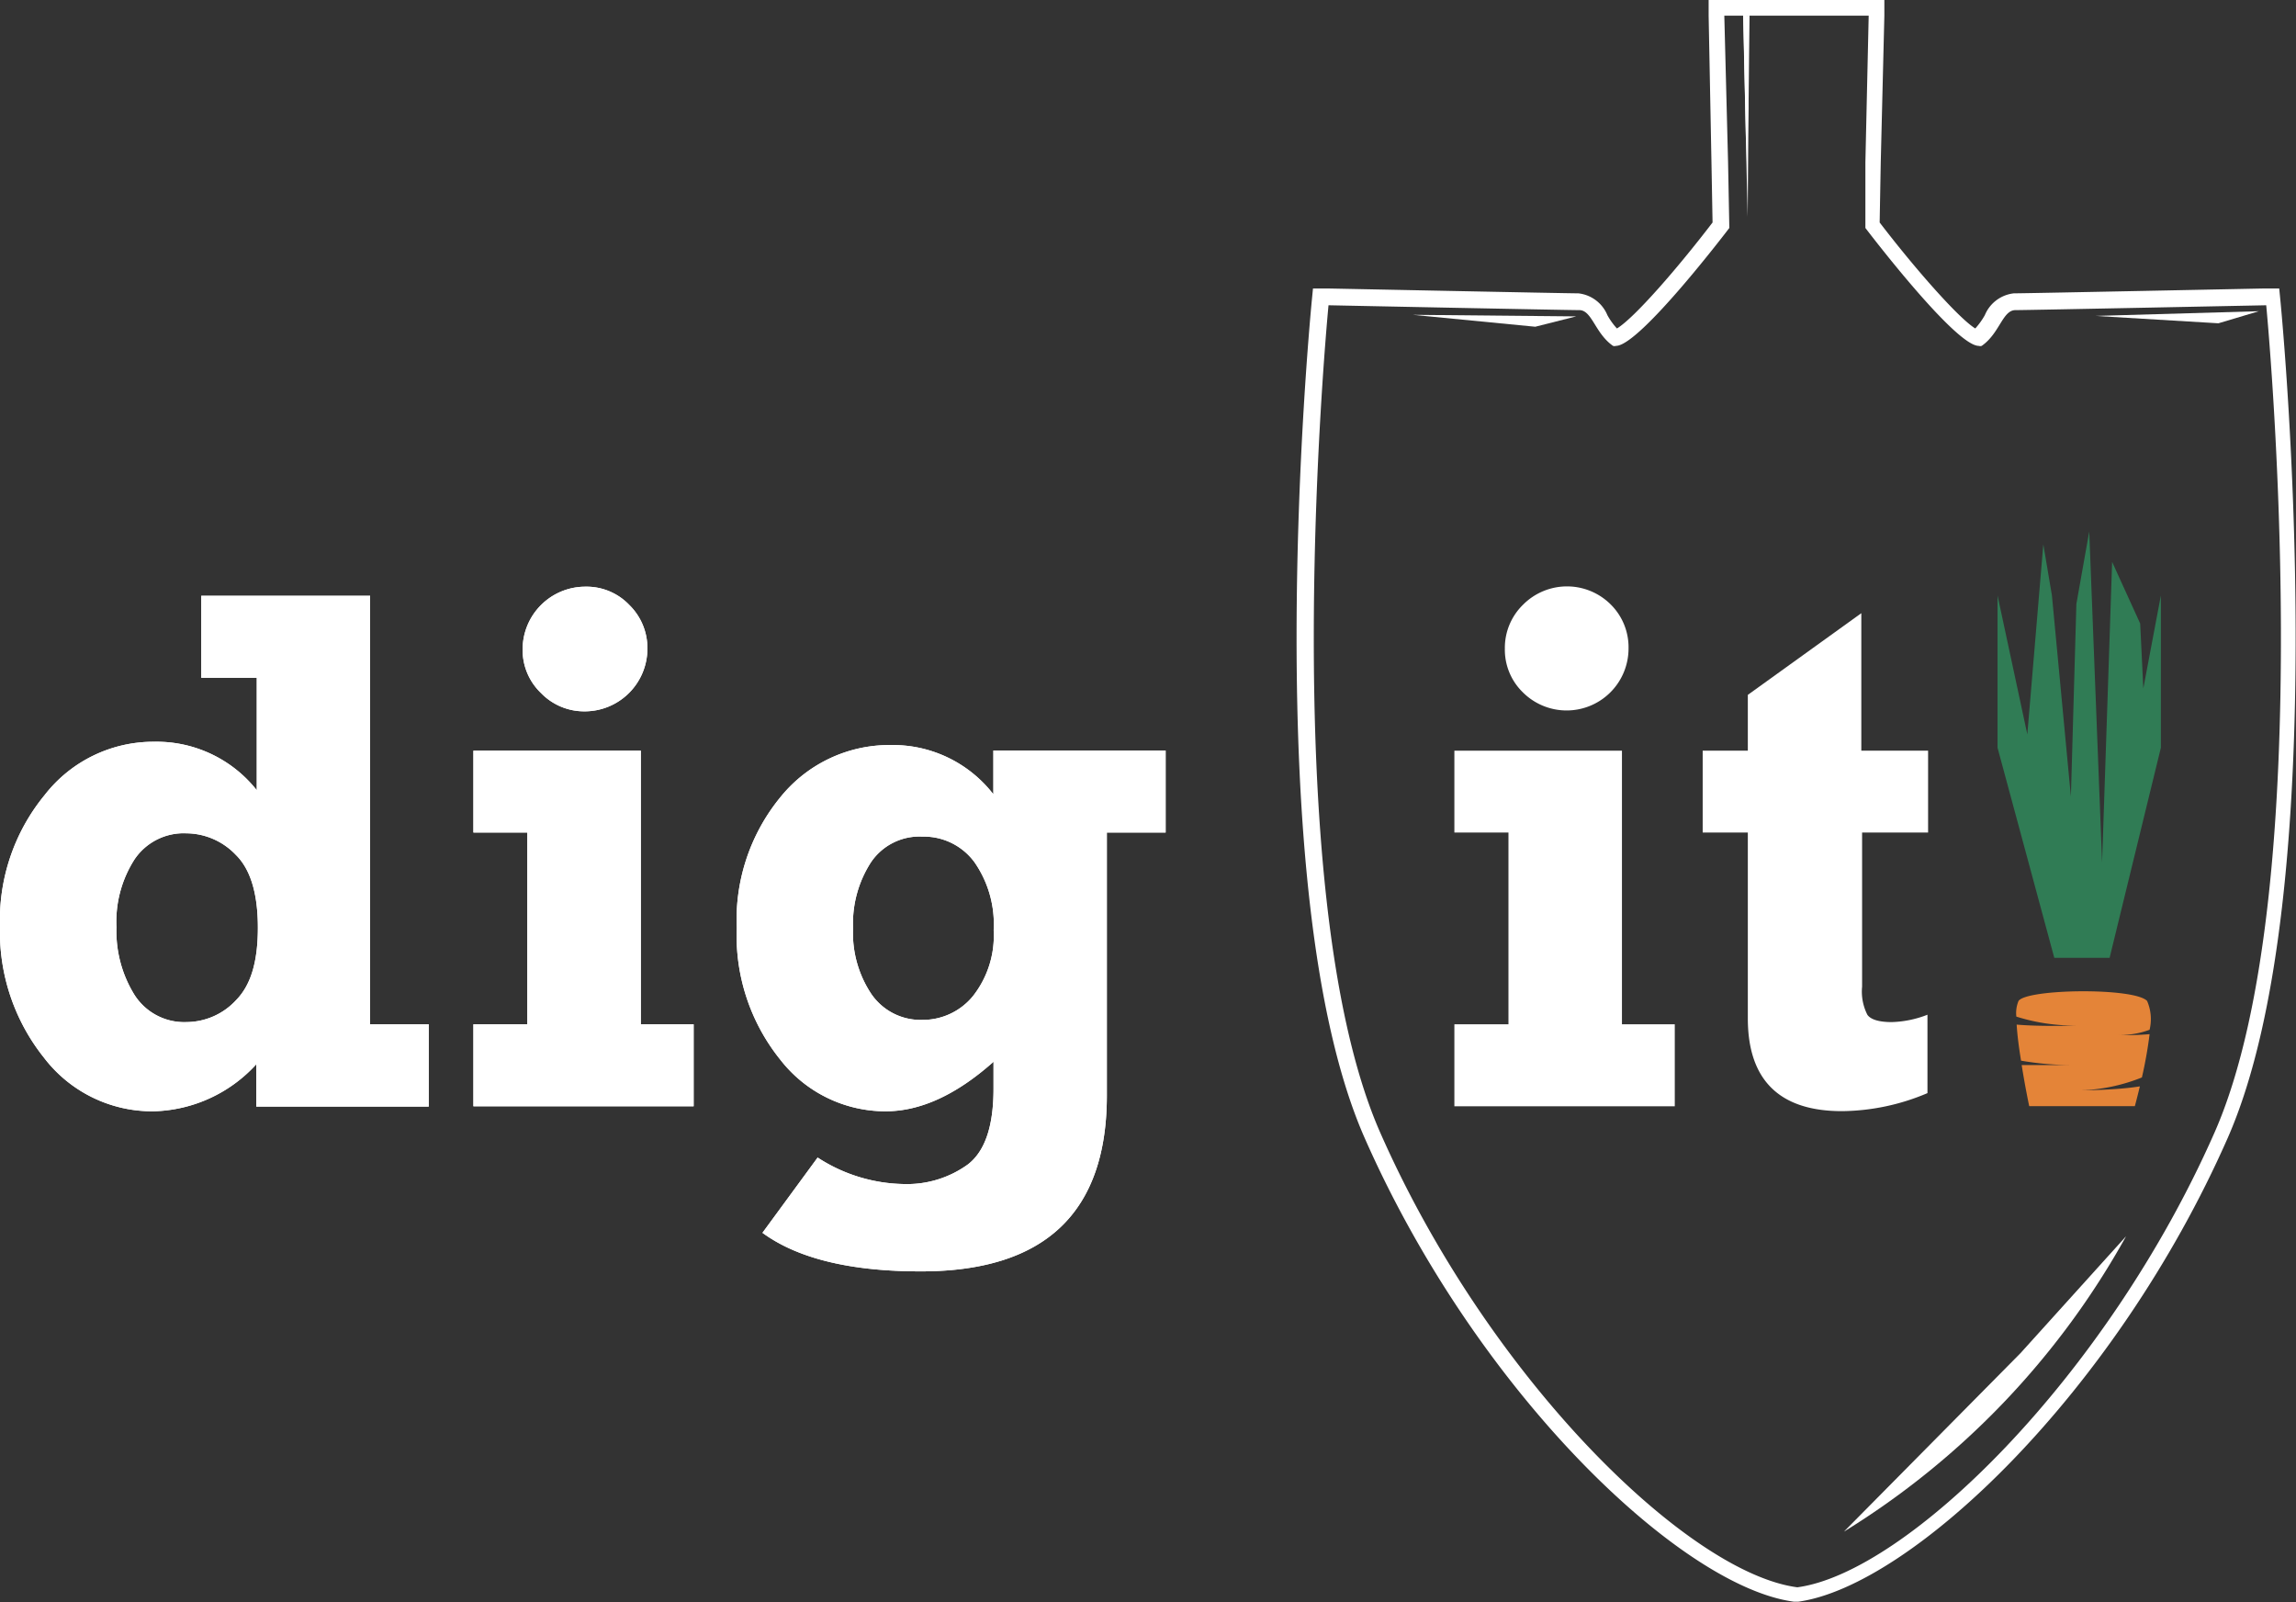 <svg xmlns="http://www.w3.org/2000/svg" viewBox="0 0 146.47 102.18"><rect x="0" y="0" width="146.47" height="102.18" fill="#333333" stroke="none"/><defs><style>.cls-1{fill:#fff;}.cls-2{fill:#307c55;}.cls-3{fill:#e48438;}</style></defs><g id="Layer_2" data-name="Layer 2"><g id="Layer_1-2" data-name="Layer 1"><path class="cls-1" d="M23.61,65.33V38H12.84v5.23h3.54V50.4a8.15,8.15,0,0,0-6.54-3.09,8.79,8.79,0,0,0-7,3.41A12.56,12.56,0,0,0,0,59.1a12.84,12.84,0,0,0,2.79,8.34,8.69,8.69,0,0,0,7,3.44,9.17,9.17,0,0,0,6.56-3v2.7h11V65.33Zm-8.53-1.56a4.34,4.34,0,0,1-3.18,1.42,3.76,3.76,0,0,1-3.33-1.75,7.7,7.7,0,0,1-1.14-4.3A7.35,7.35,0,0,1,8.59,54.8a3.78,3.78,0,0,1,3.29-1.65,4.4,4.4,0,0,1,3.17,1.38c.93.92,1.4,2.46,1.4,4.64S16,62.82,15.08,63.77Z"/><path class="cls-1" d="M41.3,41.37a4,4,0,0,1-4,4,3.83,3.83,0,0,1-2.79-1.17,3.79,3.79,0,0,1-1.17-2.78,4,4,0,0,1,4-4,3.77,3.77,0,0,1,2.81,1.17A3.84,3.84,0,0,1,41.3,41.37Z"/><polygon class="cls-1" points="44.25 65.33 44.25 70.56 30.2 70.56 30.2 65.33 33.64 65.33 33.64 53.1 30.2 53.1 30.2 47.88 40.88 47.88 40.88 65.33 44.25 65.33"/><path class="cls-1" d="M63.37,47.87v2.79a8.11,8.11,0,0,0-6.54-3.14,8.93,8.93,0,0,0-7,3.27A12.33,12.33,0,0,0,47,59.19a12.61,12.61,0,0,0,2.78,8.4,8.5,8.5,0,0,0,6.71,3.29c2.24,0,4.53-1.06,6.89-3.16v1.73q0,3.58-1.65,4.83a6.63,6.63,0,0,1-4.07,1.24,10.37,10.37,0,0,1-5.5-1.69l-3.52,4.8Q52,81.09,58.75,81.09q11.86,0,11.86-11.23V53.1h3.75V47.87Zm-1.3,15.66a4.13,4.13,0,0,1-3.22,1.52,3.81,3.81,0,0,1-3.25-1.63,7,7,0,0,1-1.18-4.21A7.19,7.19,0,0,1,55.56,55a3.73,3.73,0,0,1,3.29-1.64A4,4,0,0,1,62.17,55a6.92,6.92,0,0,1,1.22,4.33A6.23,6.23,0,0,1,62.07,63.53Z"/><path class="cls-1" d="M103.89,41.37a3.95,3.95,0,0,1-6.75,2.78A3.79,3.79,0,0,1,96,41.37a3.84,3.84,0,0,1,1.16-2.8,3.95,3.95,0,0,1,5.61,0A3.84,3.84,0,0,1,103.89,41.37Z"/><polygon class="cls-1" points="106.84 65.33 106.84 70.56 92.78 70.56 92.78 65.33 96.23 65.33 96.23 53.1 92.78 53.1 92.78 47.88 103.47 47.88 103.47 65.33 106.84 65.33"/><path class="cls-1" d="M118.79,53.1v9.83a3.26,3.26,0,0,0,.34,1.8c.22.3.74.46,1.55.46a6.72,6.72,0,0,0,2.28-.47v5a14.21,14.21,0,0,1-5.46,1.15c-4,0-6-2-6-5.92V53.1h-2.88V47.88h2.88V44.32l7.24-5.21v8.77H123V53.1Z"/><polygon class="cls-2" points="137.85 37.98 137.85 47.69 134.58 61.09 131.05 61.09 127.43 47.69 127.43 37.98 129.33 46.84 130.35 34.72 130.9 37.98 132.11 50.81 132.46 38.52 133.28 33.9 134.1 55.01 134.74 35.84 136.53 39.77 136.73 43.91 137.85 37.98"/><path class="cls-3" d="M137.13,65.68a5.26,5.26,0,0,1-2,.33,16.46,16.46,0,0,0,2-.05,27.41,27.41,0,0,1-.49,2.76,11.32,11.32,0,0,1-3.85.82s2.17,0,3.72-.25c-.18.75-.32,1.26-.32,1.26h-6.74s-.26-1.22-.48-2.62c1.47,0,3.21,0,3.21,0a18.87,18.87,0,0,1-3.25-.28c-.13-.79-.24-1.62-.28-2.3,1.55.14,3.89.06,3.89.06a12.31,12.31,0,0,1-3.91-.57,2,2,0,0,1,.14-1c.55-.78,7.39-.86,8.2,0A2.91,2.91,0,0,1,137.13,65.68Z"/><path class="cls-1" d="M119.21,1,119,10.35,119,14.54s5.71,7.52,7.23,7.52a.3.3,0,0,0,.19,0c1.15-.8,1.33-2.28,2.15-2.28s16-.31,16-.31,3.6,37.13-3.3,52.77-19.64,28.06-26.61,29c-7-.92-19.71-13.34-26.61-29s-3.3-52.77-3.3-52.77,15.19.31,16,.31,1,1.48,2.15,2.28a.3.3,0,0,0,.19,0c1.52,0,7.23-7.52,7.23-7.52l-.08-4.19L110,1h1.2l.21,9.35,0,.91c0,.24,0,.46,0,.68l0,1.89V12.6l0-3.93,0-1.77V6.45l0-2.93,0-2.52h7.6m1-1H109l0,1,.18,9.35.07,3.84c-2.24,2.93-5,6.1-6.1,6.76a4.37,4.37,0,0,1-.61-.85,2.27,2.27,0,0,0-1.85-1.39c-.79,0-15.83-.31-16-.31l-.93,0-.09.92c-.14,1.53-3.54,37.57,3.39,53.27,7.16,16.24,20.18,28.62,27.39,29.57l.13,0,.13,0c7.22-1,20.24-13.33,27.4-29.57,6.92-15.7,3.52-51.74,3.38-53.27l-.09-.92-.93,0c-.15,0-15.17.31-16,.31a2.27,2.27,0,0,0-1.85,1.39,4.7,4.7,0,0,1-.61.85c-1.07-.66-3.86-3.83-6.1-6.76l.07-3.84L120.21,1l0-1Z"/><path class="cls-1" d="M135.63,78.85a51.37,51.37,0,0,1-18,18.84L128.9,86.3Z"/><polygon class="cls-1" points="144.1 19.85 141.52 20.62 133.68 20.15 144.1 19.85"/><polygon class="cls-1" points="100.55 20.18 97.94 20.84 90.13 20.08 100.55 20.18"/><polygon class="cls-1" points="111.61 1 111.58 3.52 111.55 6.45 111.55 6.9 111.53 8.67 111.5 12.6 111.49 13.83 111.43 11.26 111.41 10.35 111.21 1 111.61 1"/><path class="cls-1" d="M23.61,65.33V38H12.84v5.23h3.54V50.4a8.15,8.15,0,0,0-6.54-3.09,8.79,8.79,0,0,0-7,3.41A12.56,12.56,0,0,0,0,59.1a12.84,12.84,0,0,0,2.79,8.34,8.69,8.69,0,0,0,7,3.44,9.17,9.17,0,0,0,6.56-3v2.7h11V65.33Zm-8.53-1.56a4.34,4.34,0,0,1-3.18,1.42,3.76,3.76,0,0,1-3.33-1.75,7.7,7.7,0,0,1-1.14-4.3A7.35,7.35,0,0,1,8.59,54.8a3.78,3.78,0,0,1,3.29-1.65,4.4,4.4,0,0,1,3.17,1.38c.93.92,1.4,2.46,1.4,4.64S16,62.82,15.08,63.77Z"/><path class="cls-1" d="M41.3,41.37a4,4,0,0,1-4,4,3.83,3.83,0,0,1-2.79-1.17,3.79,3.79,0,0,1-1.17-2.78,4,4,0,0,1,4-4,3.77,3.77,0,0,1,2.81,1.17A3.84,3.84,0,0,1,41.3,41.37Z"/><polygon class="cls-1" points="44.25 65.33 44.25 70.56 30.2 70.56 30.2 65.33 33.64 65.33 33.64 53.1 30.2 53.1 30.2 47.88 40.88 47.88 40.88 65.33 44.25 65.33"/><path class="cls-1" d="M63.37,47.87v2.79a8.11,8.11,0,0,0-6.54-3.14,8.93,8.93,0,0,0-7,3.27A12.33,12.33,0,0,0,47,59.19a12.61,12.61,0,0,0,2.78,8.4,8.5,8.5,0,0,0,6.71,3.29c2.24,0,4.53-1.06,6.89-3.16v1.73q0,3.58-1.65,4.83a6.63,6.63,0,0,1-4.07,1.24,10.37,10.37,0,0,1-5.5-1.69l-3.52,4.8Q52,81.09,58.75,81.09q11.86,0,11.86-11.23V53.1h3.75V47.87Zm-1.3,15.66a4.13,4.13,0,0,1-3.22,1.52,3.81,3.81,0,0,1-3.25-1.63,7,7,0,0,1-1.18-4.21A7.19,7.19,0,0,1,55.56,55a3.73,3.73,0,0,1,3.29-1.64A4,4,0,0,1,62.17,55a6.92,6.92,0,0,1,1.22,4.33A6.23,6.23,0,0,1,62.07,63.53Z"/></g></g></svg>